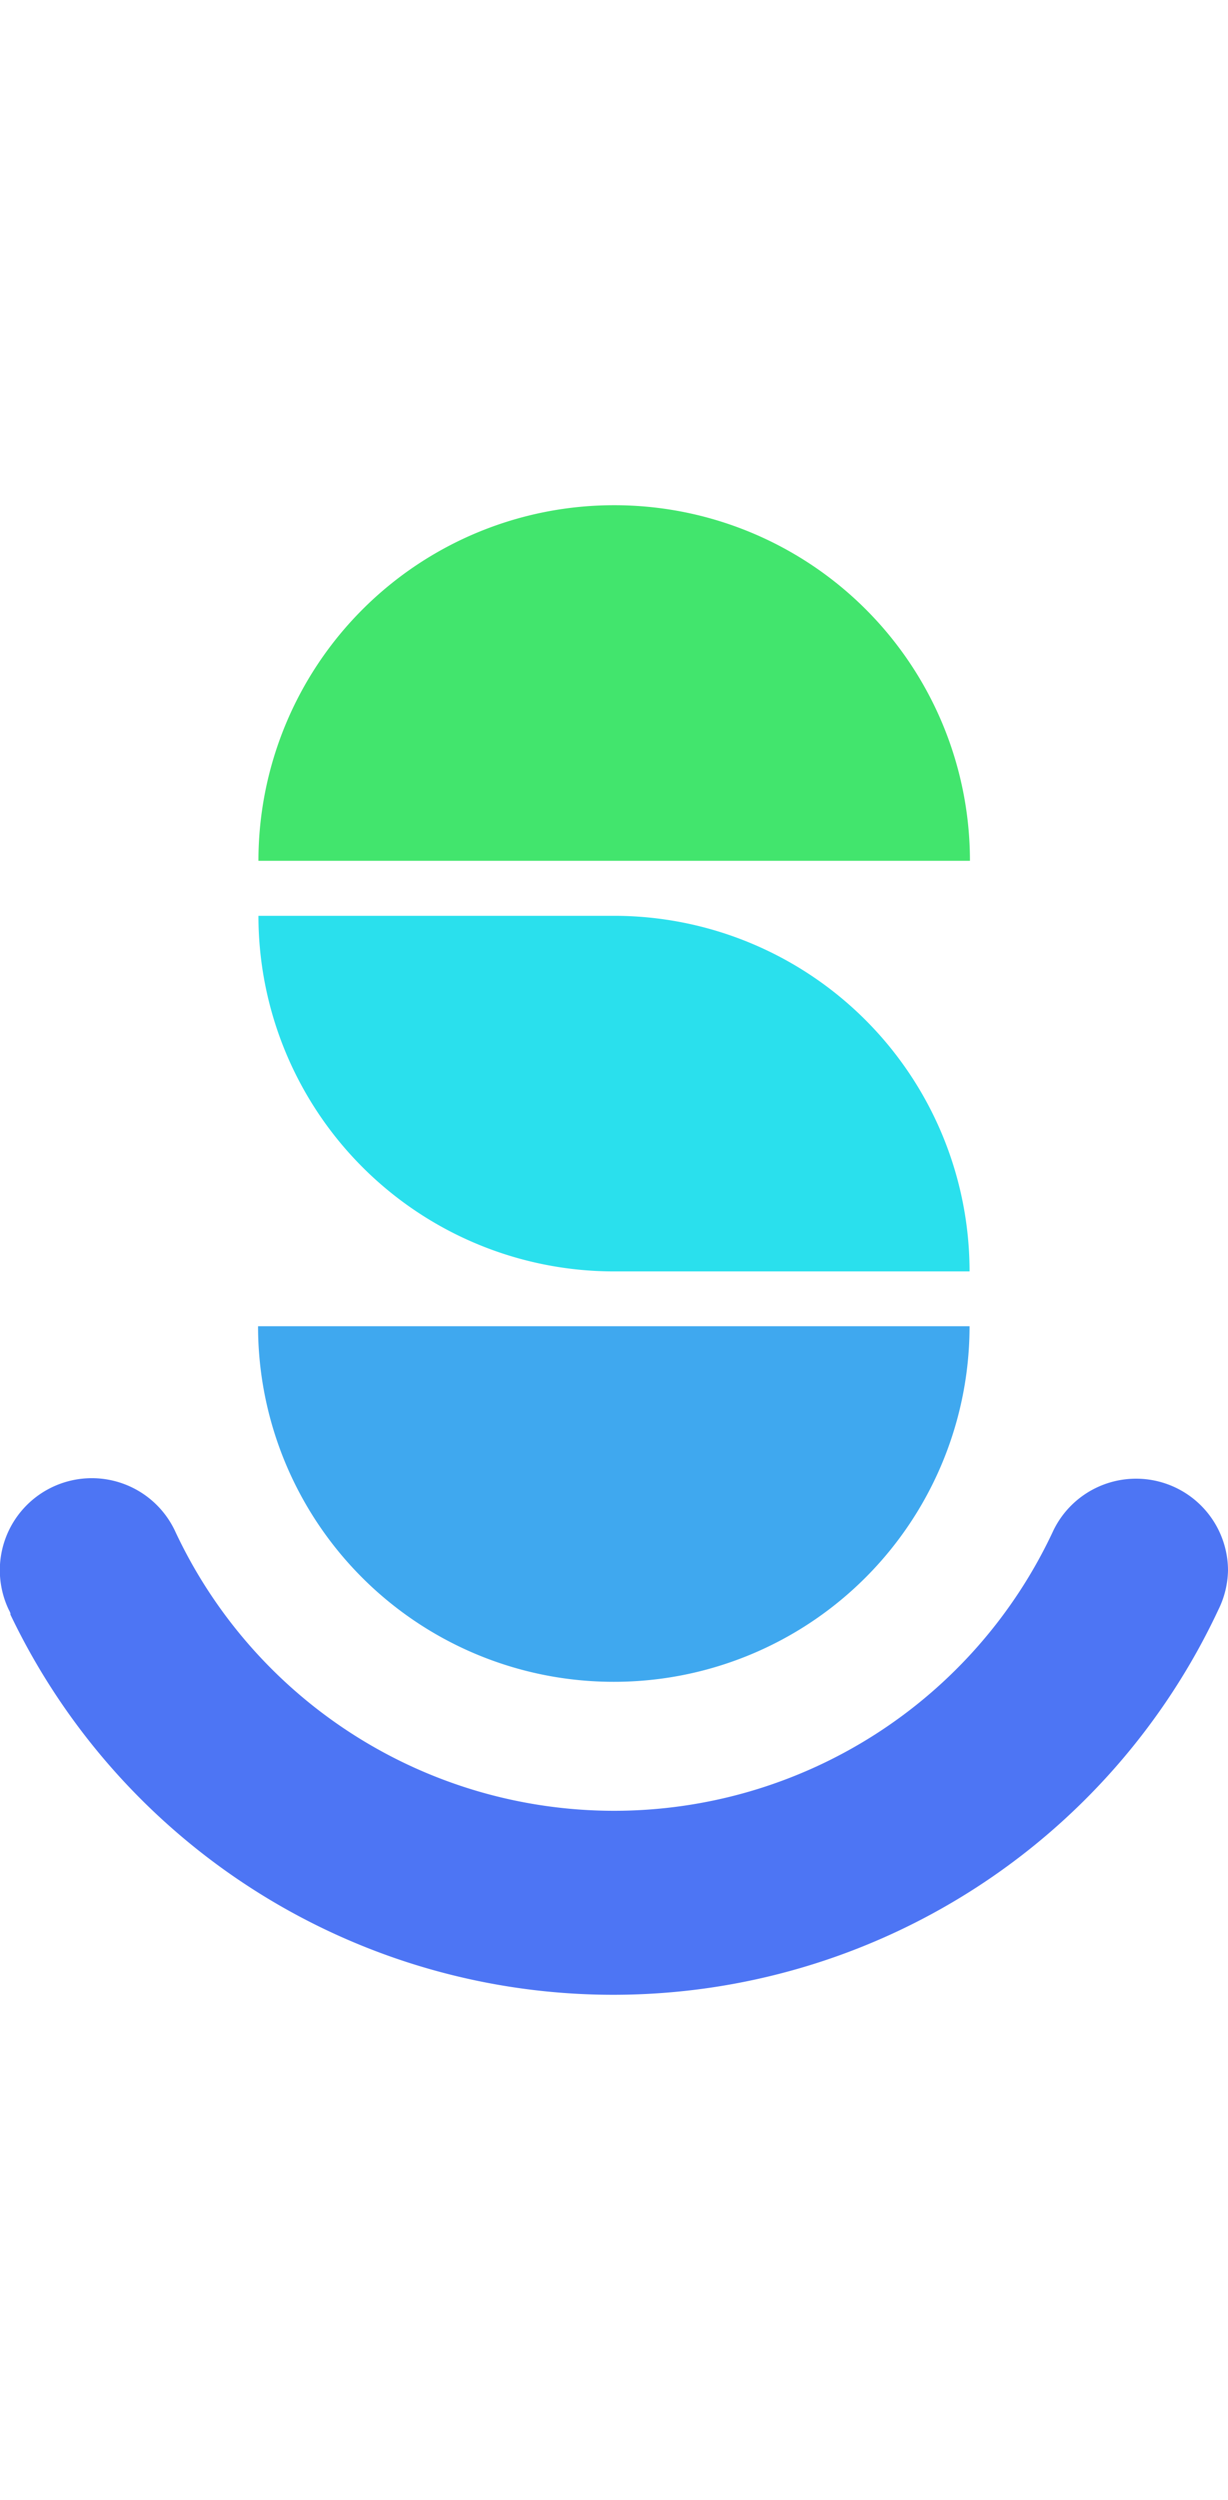 <svg height="130" xmlns="http://www.w3.org/2000/svg" viewBox="0 0 63.86 77.46">
    <defs>
        <style>
            @keyframes show-logo {
                0% {
                    transform: rotate(0);
                }

                100% {
                    transform: rotate(360deg);
                }
            }
            .cls-4{
                transform-origin: 50% 40%;
                animation: show-logo 1000ms ease-in-out infinite;
                transition: 300ms;
            }

        </style>
    </defs>
    <g id="Layer_2" data-name="Layer 2">
        <g id="Layer_1-2" data-name="Layer 1">
            <path class="cls-1" fill="#4d75f4" d="M63.86,55.39a4.78,4.78,0,0,0-9.08-2.08h0a25.19,25.19,0,0,1-45.69,0h0A4.77,4.77,0,0,0,.46,57.44h0a1.3,1.3,0,0,1,.08.17.16.16,0,0,1,0,.07,34.74,34.74,0,0,0,62.82-.25h0A4.8,4.8,0,0,0,63.86,55.39Z"/>
            <path class="cls-2" fill="#3fa8ef" d="M31.93,61.18A18.49,18.49,0,0,0,50.42,42.69h-37A18.49,18.49,0,0,0,31.93,61.18Z"/>
            <path class="cls-3" fill="#42e56d" d="M31.93,0A18.49,18.49,0,0,0,13.44,18.49h37A18.49,18.49,0,0,0,31.93,0Z"/>
            <path class="cls-4" fill="#2ae0ed" d="M31.93,39.84H50.42A18.49,18.49,0,0,0,31.93,21.35H13.44A18.49,18.49,0,0,0,31.93,39.84Z"/>
        </g>
    </g>
</svg>